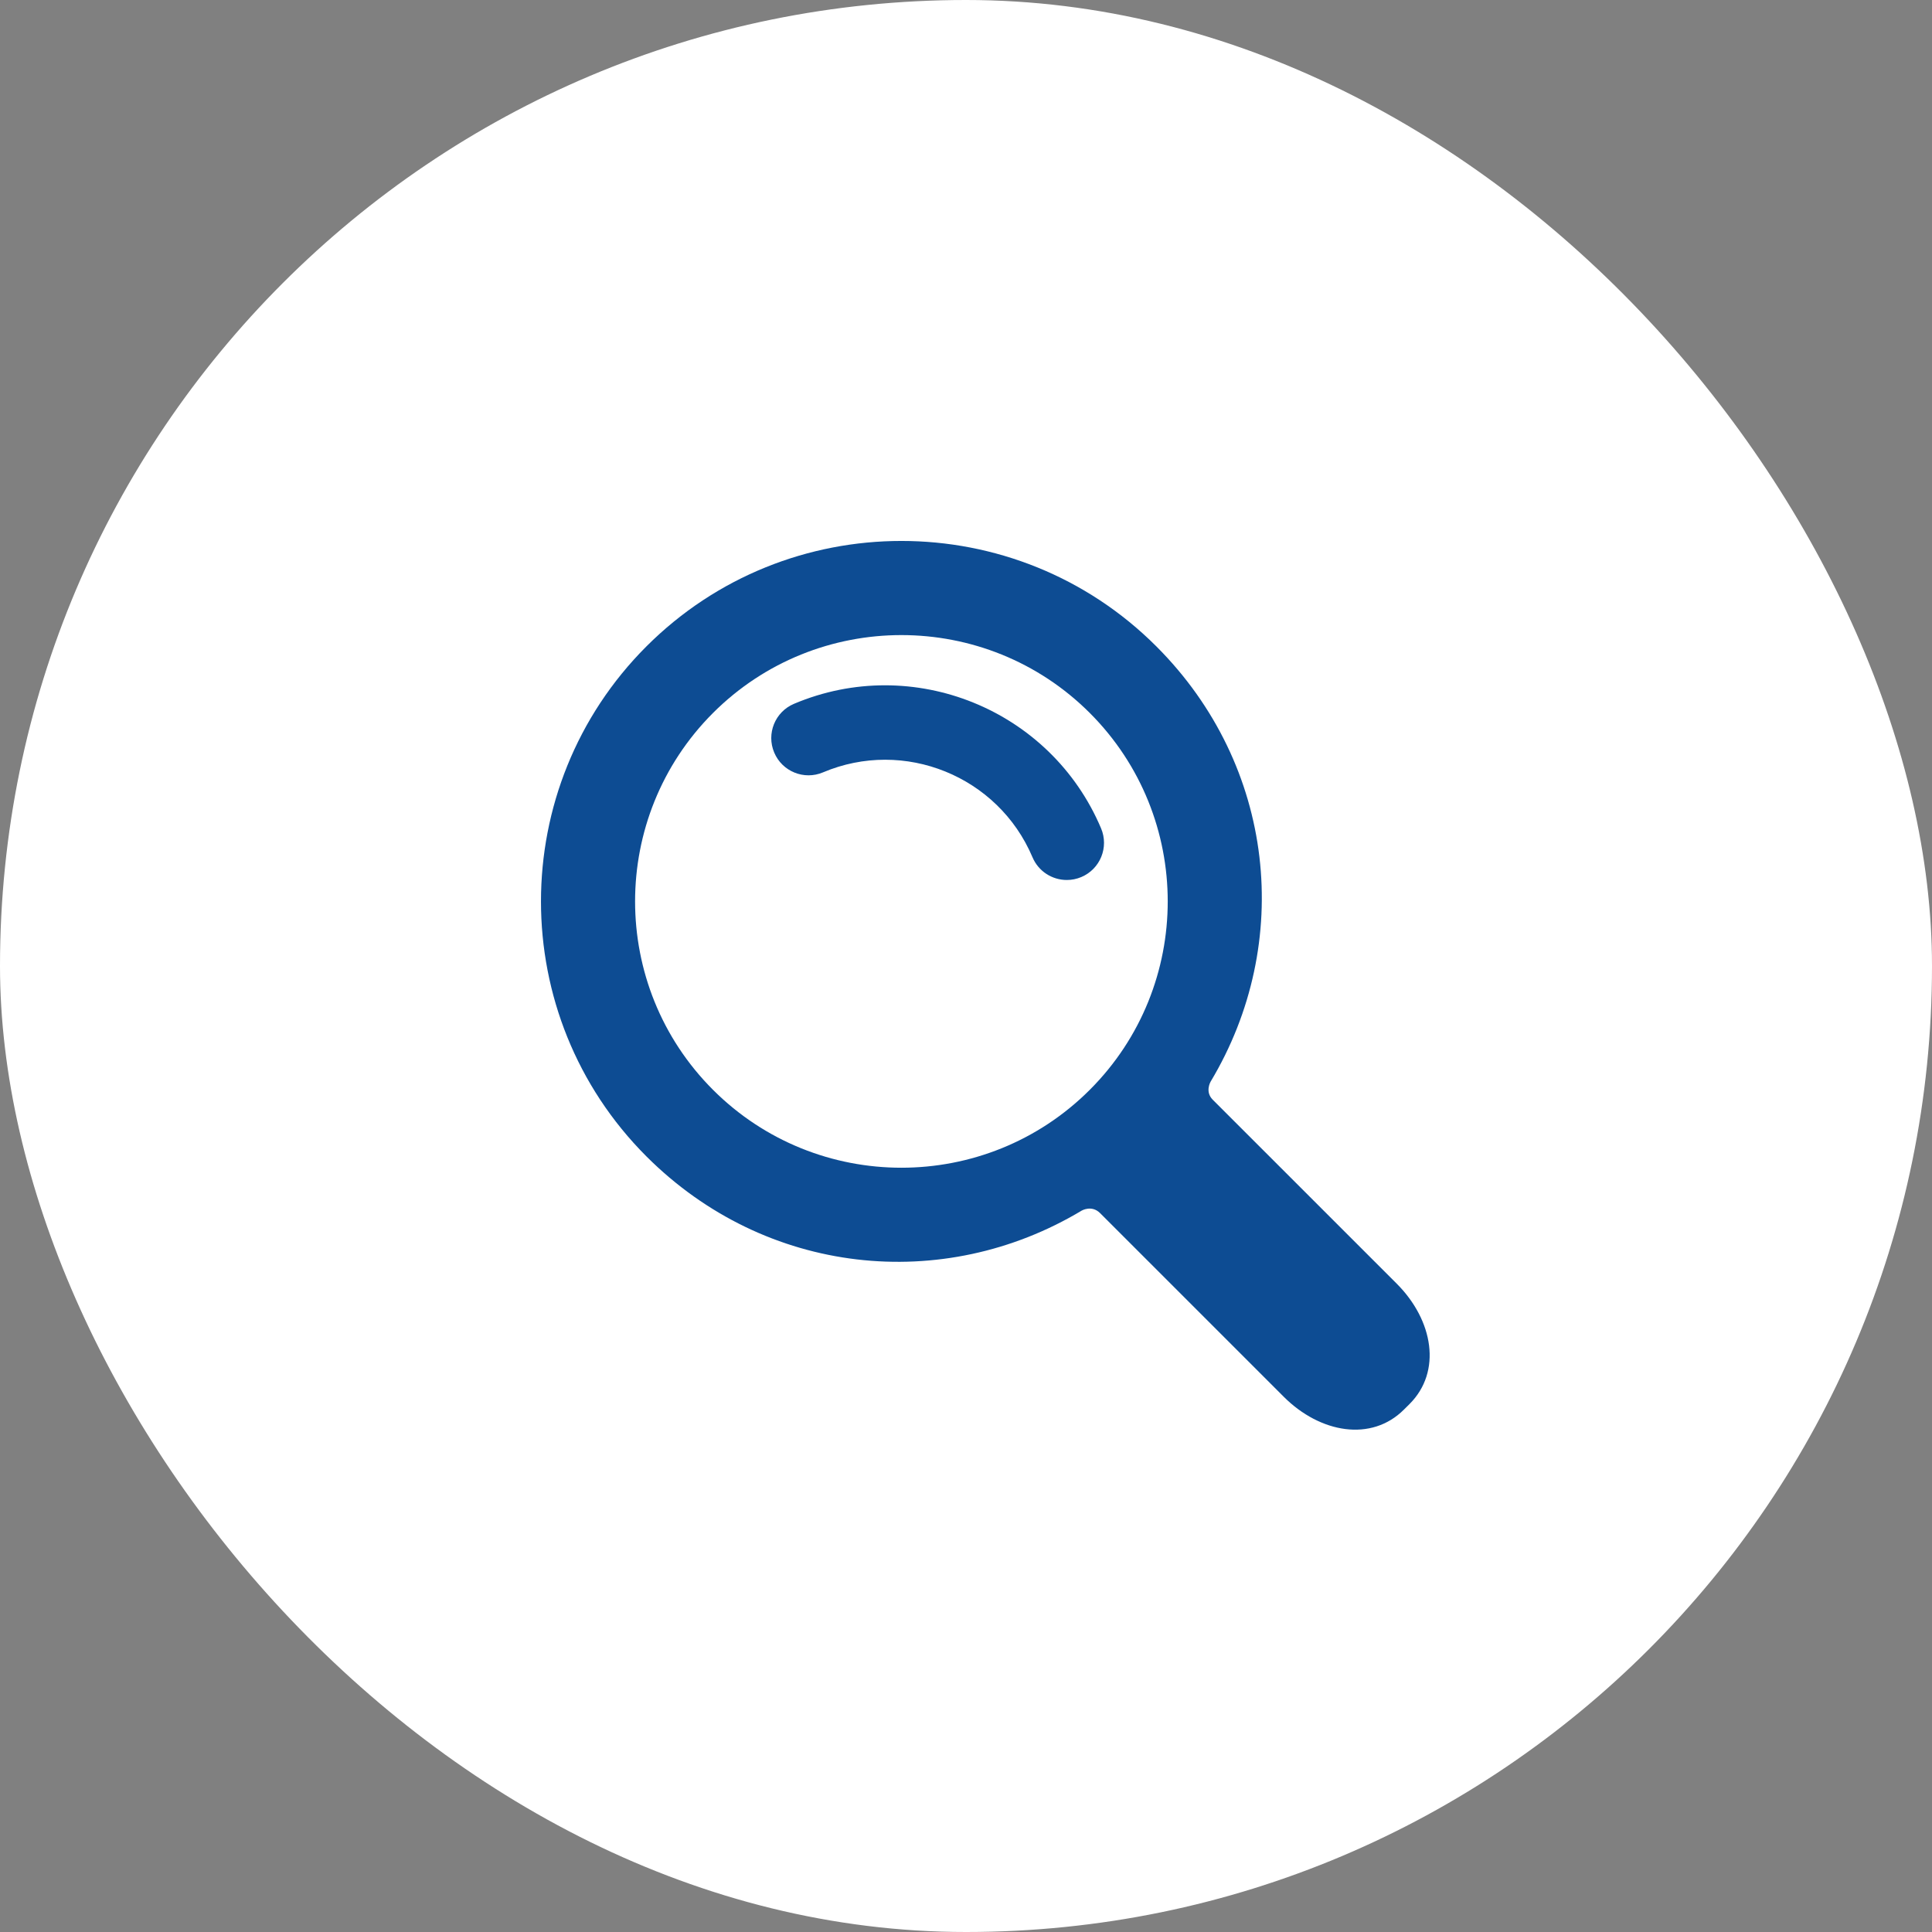 <svg width="50" height="50" viewBox="0 0 50 50" fill="none" xmlns="http://www.w3.org/2000/svg">
<rect x="0" y="0" width="50" height="50" fill="#808080" stroke="none"/>
<rect width="50" height="50" rx="25" fill="white"/>
<path d="M16.729 29.927C13.091 26.288 13.091 20.368 16.729 16.729C20.368 13.09 26.289 13.09 29.927 16.729C33.014 19.816 33.482 24.407 31.331 27.992C31.331 27.992 31.177 28.252 31.385 28.46C32.576 29.65 36.147 33.221 36.147 33.221C37.094 34.169 37.32 35.494 36.48 36.335L36.335 36.479C35.495 37.32 34.169 37.094 33.222 36.147C33.222 36.147 29.658 32.583 28.47 31.395C28.252 31.177 27.993 31.331 27.993 31.331C24.407 33.482 19.816 33.014 16.729 29.927ZM28.204 28.204C30.893 25.516 30.893 21.141 28.204 18.452C25.516 15.764 21.141 15.764 18.452 18.452C15.764 21.141 15.764 25.516 18.452 28.204C21.141 30.893 25.516 30.893 28.204 28.204Z" fill="#0D4C93"/>
<path d="M27.609 22.774C27.734 22.774 27.861 22.75 27.984 22.698C28.474 22.491 28.703 21.926 28.495 21.436C27.192 18.357 23.627 16.912 20.548 18.215C20.058 18.422 19.829 18.987 20.037 19.477C20.244 19.967 20.809 20.196 21.299 19.989C23.4 19.1 25.832 20.086 26.721 22.186C26.877 22.554 27.233 22.774 27.609 22.774Z" fill="#0D4C93"/>
</svg>
